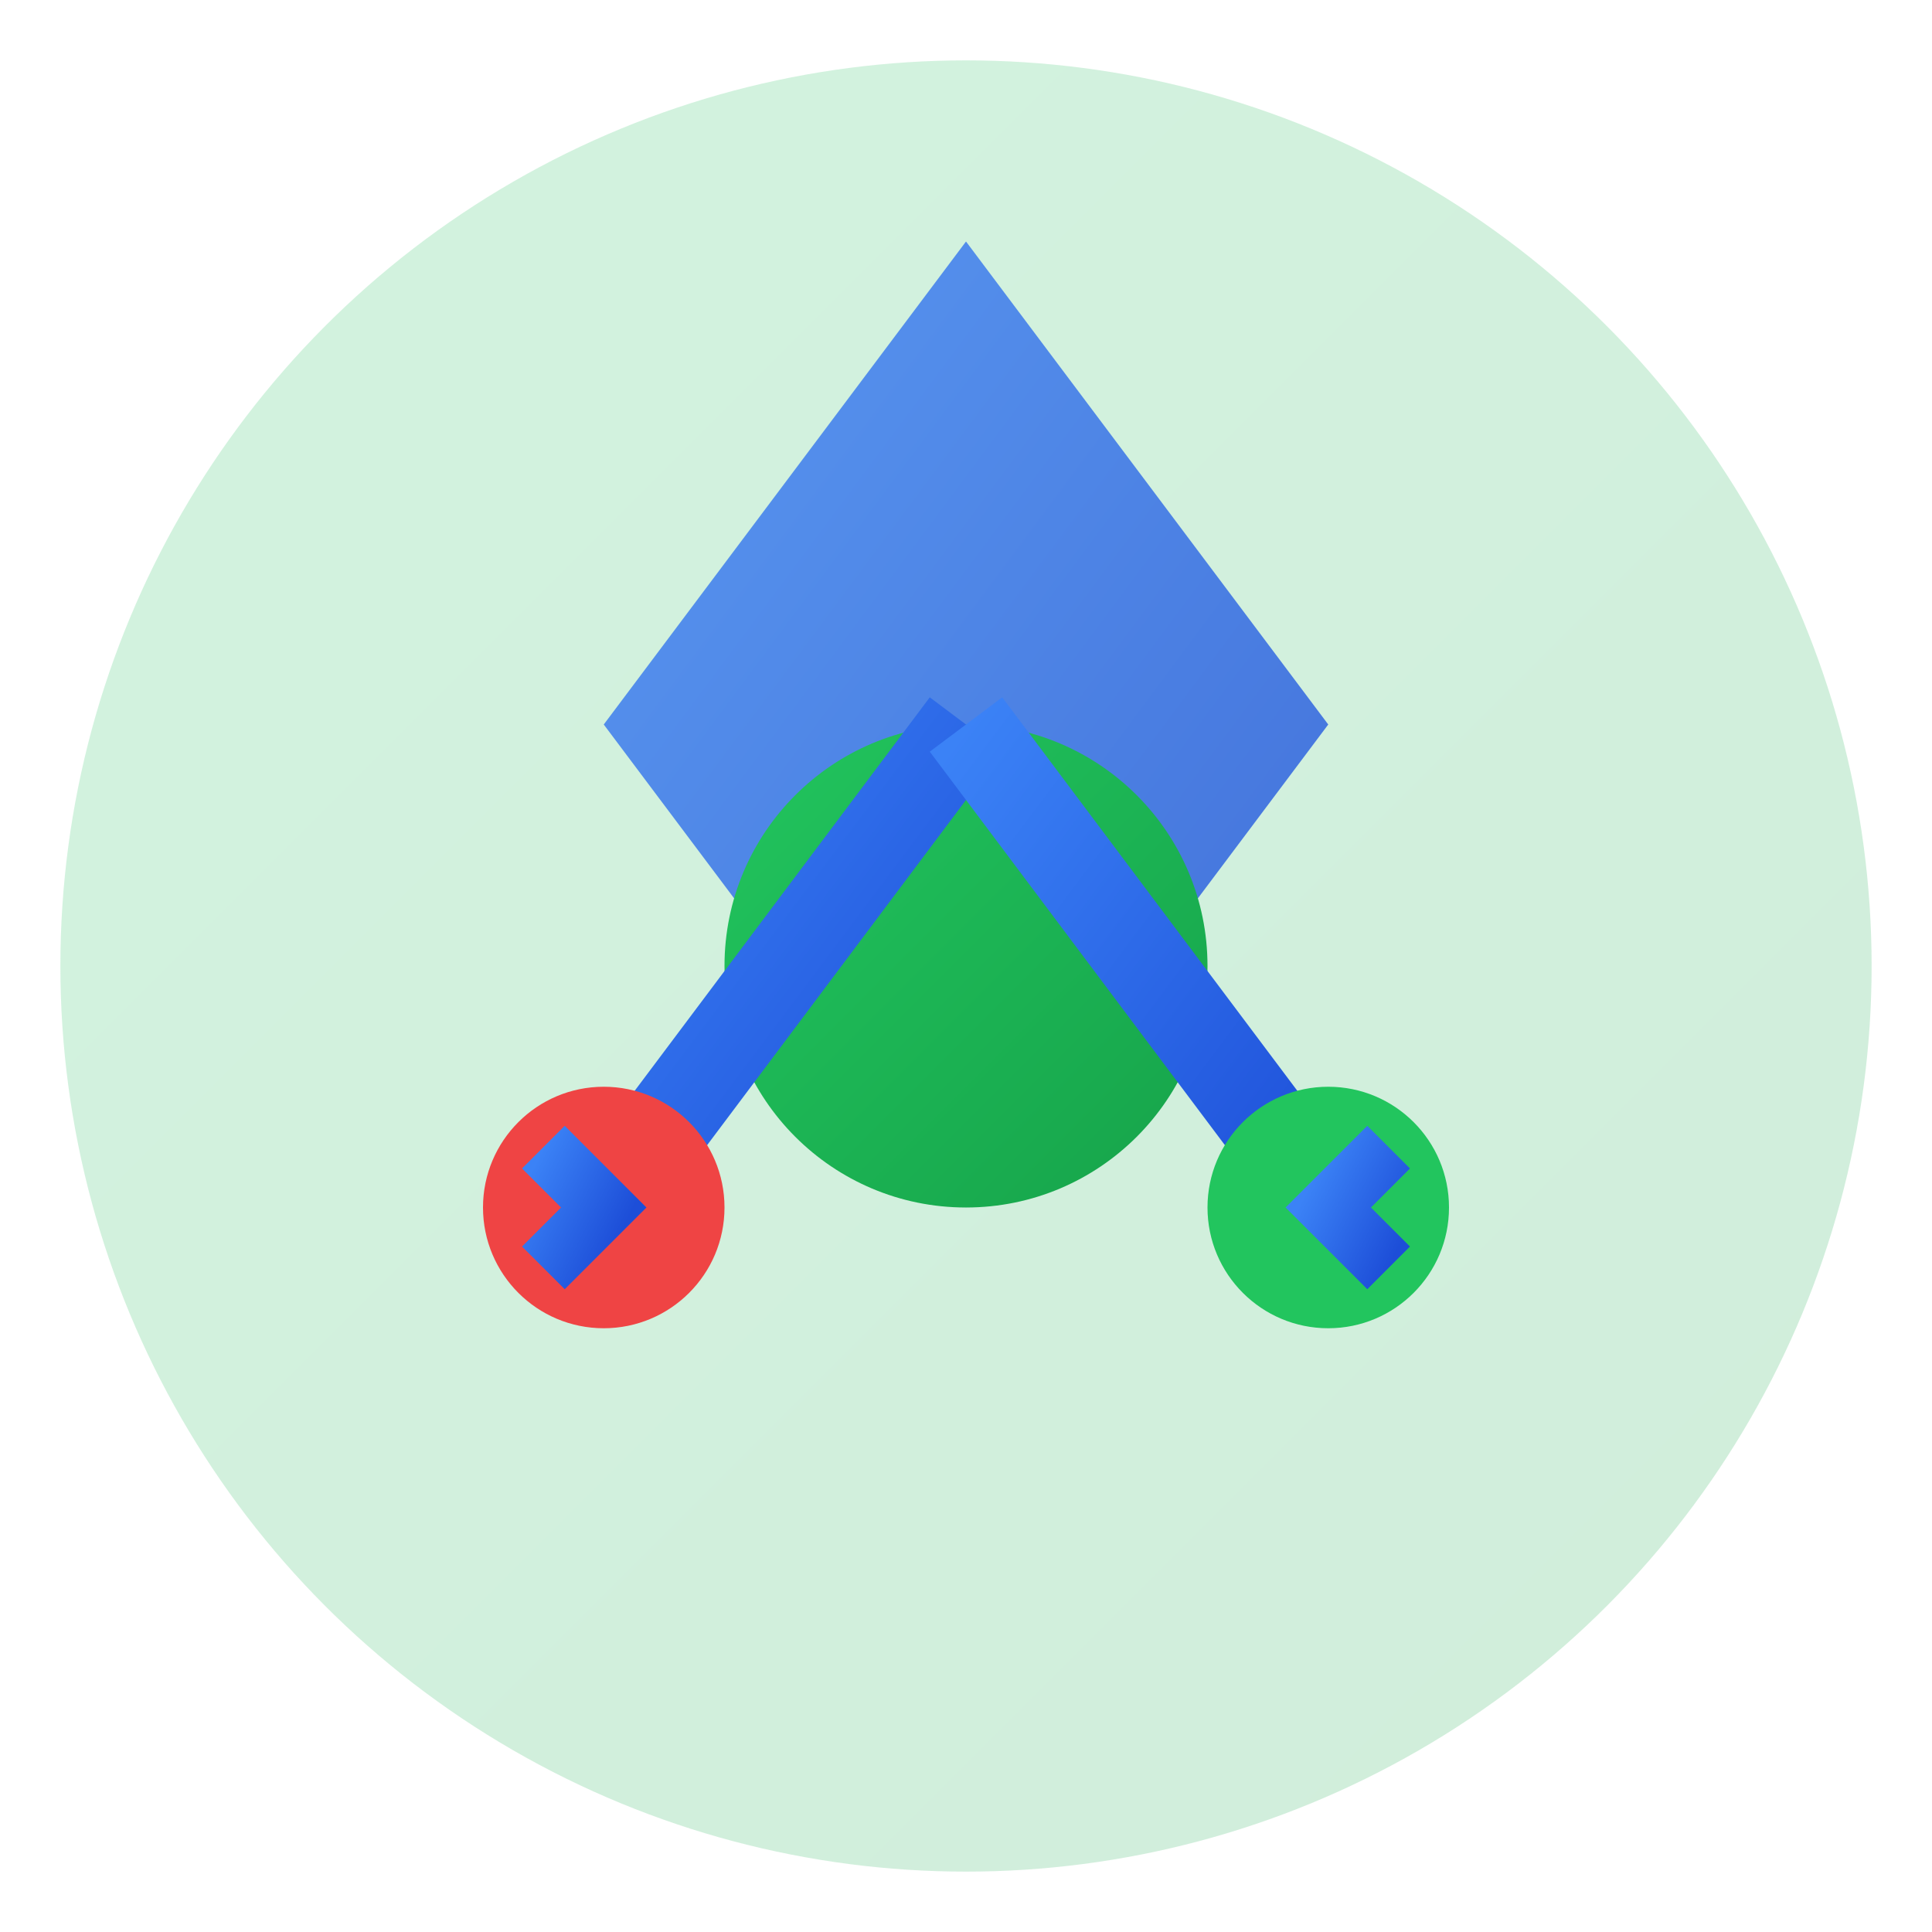 <svg width="64" height="64" viewBox="0 0 64 64" xmlns="http://www.w3.org/2000/svg">
  <defs>
    <linearGradient id="decisionGradient" x1="0%" y1="0%" x2="100%" y2="100%">
      <stop offset="0%" style="stop-color:#22c55e;stop-opacity:1" />
      <stop offset="100%" style="stop-color:#16a34a;stop-opacity:1" />
    </linearGradient>
    <linearGradient id="pathGradient" x1="0%" y1="0%" x2="100%" y2="100%">
      <stop offset="0%" style="stop-color:#3b82f6;stop-opacity:1" />
      <stop offset="100%" style="stop-color:#1d4ed8;stop-opacity:1" />
    </linearGradient>
  </defs>
  
  <!-- Background circle -->
  <circle cx="32" cy="32" r="30" fill="url(#decisionGradient)" opacity="0.2"/>
  
  <!-- Decision tree paths -->
  <path d="M32,8 L20,24 L32,40 L44,24 Z" fill="url(#pathGradient)" opacity="0.8"/>
  
  <!-- Center decision point -->
  <circle cx="32" cy="32" r="8" fill="url(#decisionGradient)"/>
  
  <!-- Decision branches -->
  <path d="M32,24 L20,40" stroke="url(#pathGradient)" stroke-width="3" fill="none"/>
  <path d="M32,24 L44,40" stroke="url(#pathGradient)" stroke-width="3" fill="none"/>
  
  <!-- Outcome circles -->
  <circle cx="20" cy="40" r="4" fill="#ef4444"/>
  <circle cx="44" cy="40" r="4" fill="#22c55e"/>
  
  <!-- Arrows -->
  <path d="M18,38 L20,40 L18,42" stroke="url(#pathGradient)" stroke-width="2" fill="none"/>
  <path d="M46,38 L44,40 L46,42" stroke="url(#pathGradient)" stroke-width="2" fill="none"/>
</svg>